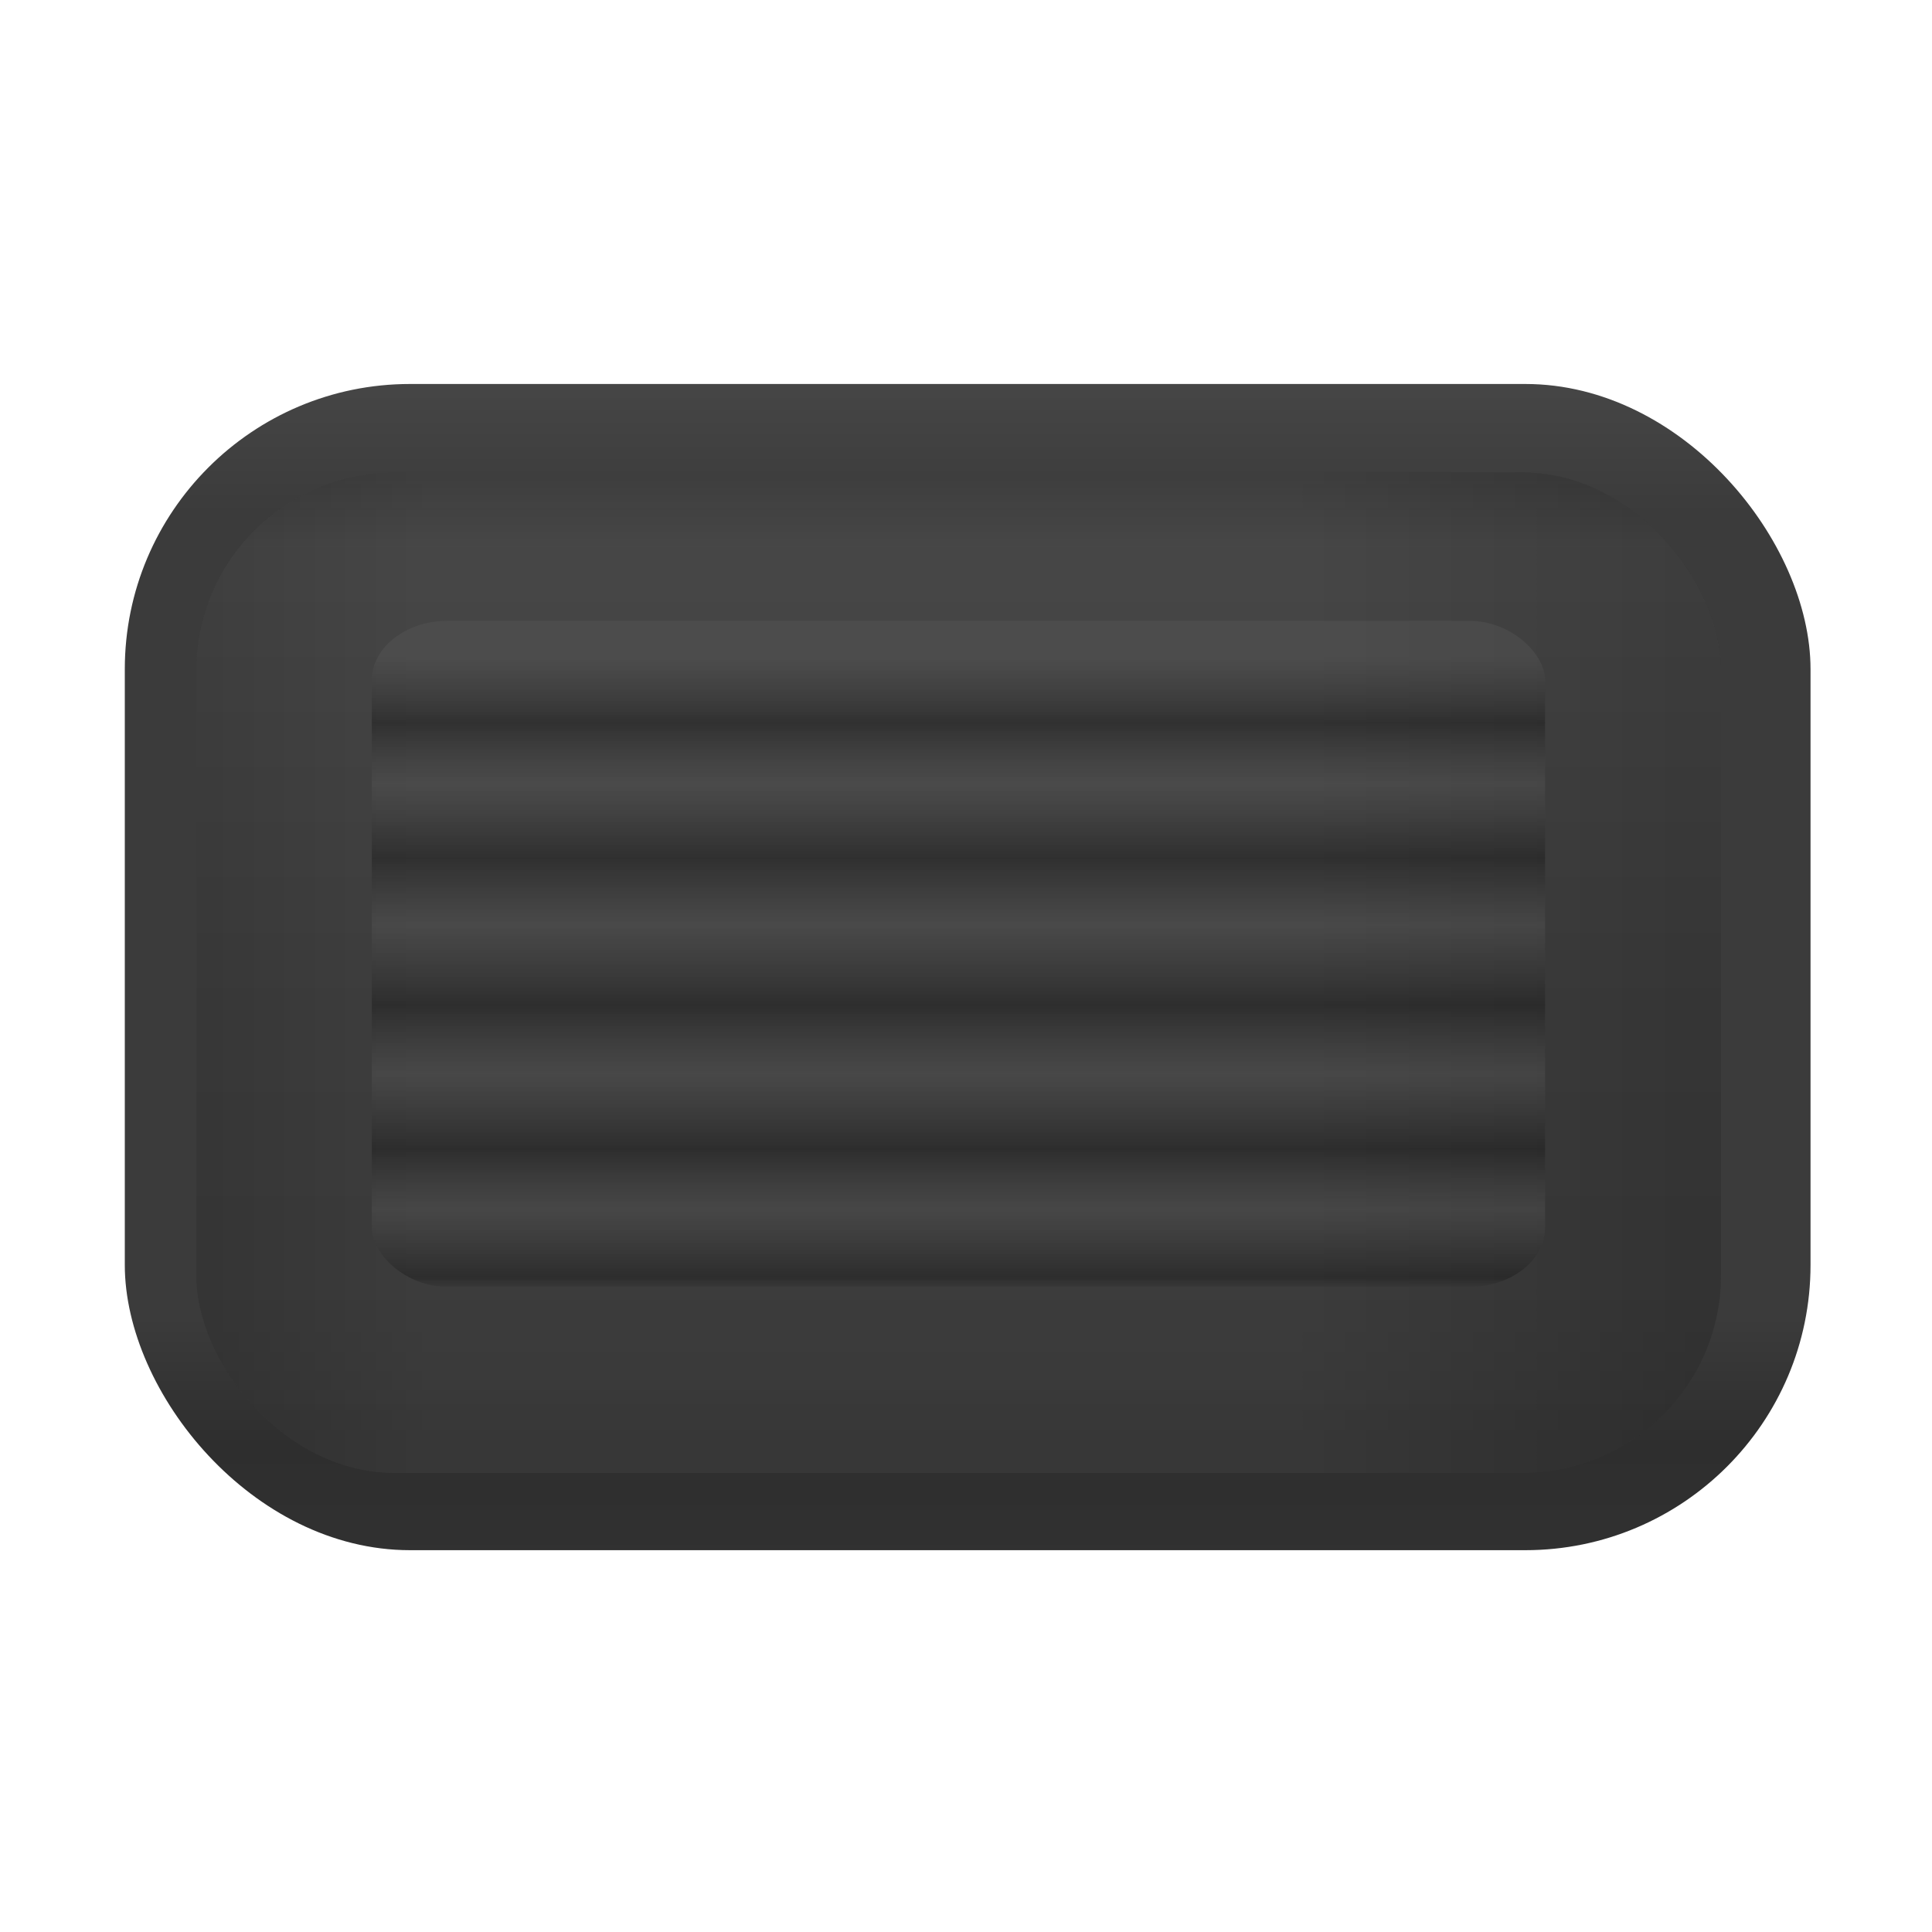 <?xml version="1.0" encoding="UTF-8" standalone="no"?>
<!-- Created with Inkscape (http://www.inkscape.org/) -->

<svg
   width="256"
   height="256"
   viewBox="0 0 67.733 67.733"
   version="1.1"
   id="svg1"
   xmlns:xlink="http://www.w3.org/1999/xlink"
   xmlns="http://www.w3.org/2000/svg"
   xmlns:svg="http://www.w3.org/2000/svg">
  <defs
     id="defs1">
    <linearGradient
       xlink:href="#linearGradient8"
       id="linearGradient10"
       x1="179.226"
       y1="104.641"
       x2="179.226"
       y2="112.278"
       gradientUnits="userSpaceOnUse" />
    <linearGradient
       id="linearGradient8">
      <stop
         style="stop-color:#525252;stop-opacity:1;"
         offset="0"
         id="stop9" />
      <stop
         style="stop-color:#3b3b3b;stop-opacity:1;"
         offset="0.188"
         id="stop11" />
      <stop
         style="stop-color:#3b3b3b;stop-opacity:1;"
         offset="0.726"
         id="stop12" />
      <stop
         style="stop-color:#2e2e2e;stop-opacity:1;"
         offset="0.811"
         id="stop17" />
      <stop
         style="stop-color:#353535;stop-opacity:1;"
         offset="1"
         id="stop10" />
    </linearGradient>
    <linearGradient
       xlink:href="#linearGradient27"
       id="linearGradient18"
       gradientUnits="userSpaceOnUse"
       gradientTransform="matrix(0.904,0,0,0.858,17.115,15.452)"
       x1="174.295"
       y1="108.182"
       x2="184.987"
       y2="108.182" />
    <linearGradient
       id="linearGradient27">
      <stop
         style="stop-color:#3c3c3c;stop-opacity:1;"
         offset="0"
         id="stop23" />
      <stop
         style="stop-color:#2d2d2d;stop-opacity:1;"
         offset="0.095"
         id="stop28" />
      <stop
         style="stop-color:#4b4b4b;stop-opacity:1;"
         offset="0.216"
         id="stop24" />
      <stop
         style="stop-color:#4b4b4b;stop-opacity:1;"
         offset="0.681"
         id="stop25" />
      <stop
         style="stop-color:#262626;stop-opacity:1;"
         offset="0.889"
         id="stop26" />
      <stop
         style="stop-color:#353535;stop-opacity:1;"
         offset="1"
         id="stop27" />
    </linearGradient>
    <linearGradient
       xlink:href="#linearGradient16"
       id="linearGradient12"
       gradientUnits="userSpaceOnUse"
       x1="179.226"
       y1="104.641"
       x2="179.226"
       y2="112.278"
       gradientTransform="matrix(0.904,0,0,0.858,17.115,15.452)" />
    <linearGradient
       id="linearGradient16">
      <stop
         style="stop-color:#3c3c3c;stop-opacity:1;"
         offset="0"
         id="stop13" />
      <stop
         style="stop-color:#363636;stop-opacity:1;"
         offset="0.095"
         id="stop29" />
      <stop
         style="stop-color:#4b4b4b;stop-opacity:1;"
         offset="0.155"
         id="stop14" />
      <stop
         style="stop-color:#3b3b3b;stop-opacity:1;"
         offset="0.498"
         id="stop15" />
      <stop
         style="stop-color:#323232;stop-opacity:1;"
         offset="0.863"
         id="stop18" />
      <stop
         style="stop-color:#353535;stop-opacity:1;"
         offset="1"
         id="stop16" />
    </linearGradient>
    <linearGradient
       xlink:href="#linearGradient87"
       id="linearGradient83"
       gradientUnits="userSpaceOnUse"
       gradientTransform="matrix(1.104,0,0,0.888,-18.659,12.104)"
       x1="179.743"
       y1="110.358"
       x2="179.743"
       y2="106.417" />
    <linearGradient
       id="linearGradient87">
      <stop
         style="stop-color:#5b5b5b;stop-opacity:0.707;"
         offset="0"
         id="stop84" />
      <stop
         style="stop-color:#181818;stop-opacity:0.9;"
         offset="0.036"
         id="stop93" />
      <stop
         style="stop-color:#5b5b5b;stop-opacity:0.706;"
         offset="0.135"
         id="stop94" />
      <stop
         style="stop-color:#181818;stop-opacity:0.902;"
         offset="0.223"
         id="stop95" />
      <stop
         style="stop-color:#5b5b5b;stop-opacity:0.706;"
         offset="0.333"
         id="stop85" />
      <stop
         style="stop-color:#181818;stop-opacity:0.902;"
         offset="0.433"
         id="stop88" />
      <stop
         style="stop-color:#5b5b5b;stop-opacity:0.706;"
         offset="0.55"
         id="stop89" />
      <stop
         style="stop-color:#181818;stop-opacity:0.902;"
         offset="0.647"
         id="stop90" />
      <stop
         style="stop-color:#5b5b5b;stop-opacity:0.706;"
         offset="0.756"
         id="stop91" />
      <stop
         style="stop-color:#181818;stop-opacity:0.902;"
         offset="0.844"
         id="stop92" />
      <stop
         style="stop-color:#5b5b5b;stop-opacity:0.706;"
         offset="0.937"
         id="stop86" />
      <stop
         style="stop-color:#5b5b5b;stop-opacity:0.706;"
         offset="1"
         id="stop87" />
    </linearGradient>
  </defs>
  <g
     id="layer1">
    <g
       id="g95"
       transform="matrix(6.868,0,0,6.868,-1199.228,-710.542)">
      <rect
         style="fill:url(#linearGradient10);fill-opacity:1;stroke:none;stroke-width:2.4;stroke-linecap:round;stroke-linejoin:round"
         id="rect1"
         width="8.605"
         height="5.953"
         x="175.248"
         y="105.417"
         ry="1.456" />
      <rect
         style="opacity:0.5;fill:url(#linearGradient18);fill-opacity:1;stroke:none;stroke-width:2.114;stroke-linecap:round;stroke-linejoin:round"
         id="rect18"
         width="7.783"
         height="5.106"
         x="175.613"
         y="105.869"
         ry="1.01" />
      <rect
         style="opacity:0.5;fill:url(#linearGradient12);fill-opacity:1;stroke:none;stroke-width:2.114;stroke-linecap:round;stroke-linejoin:round"
         id="rect12"
         width="7.783"
         height="5.106"
         x="175.613"
         y="105.869"
         ry="1.01" />
      <rect
         style="opacity:0.468;fill:url(#linearGradient83);stroke:none;stroke-width:0.229;stroke-linecap:round;stroke-linejoin:round;stroke-dasharray:none;stroke-opacity:1"
         id="rect83"
         width="5.989"
         height="3.4"
         x="176.509"
         y="106.626"
         rx="0.387"
         ry="0.303" />
    </g>
  </g>
</svg>
